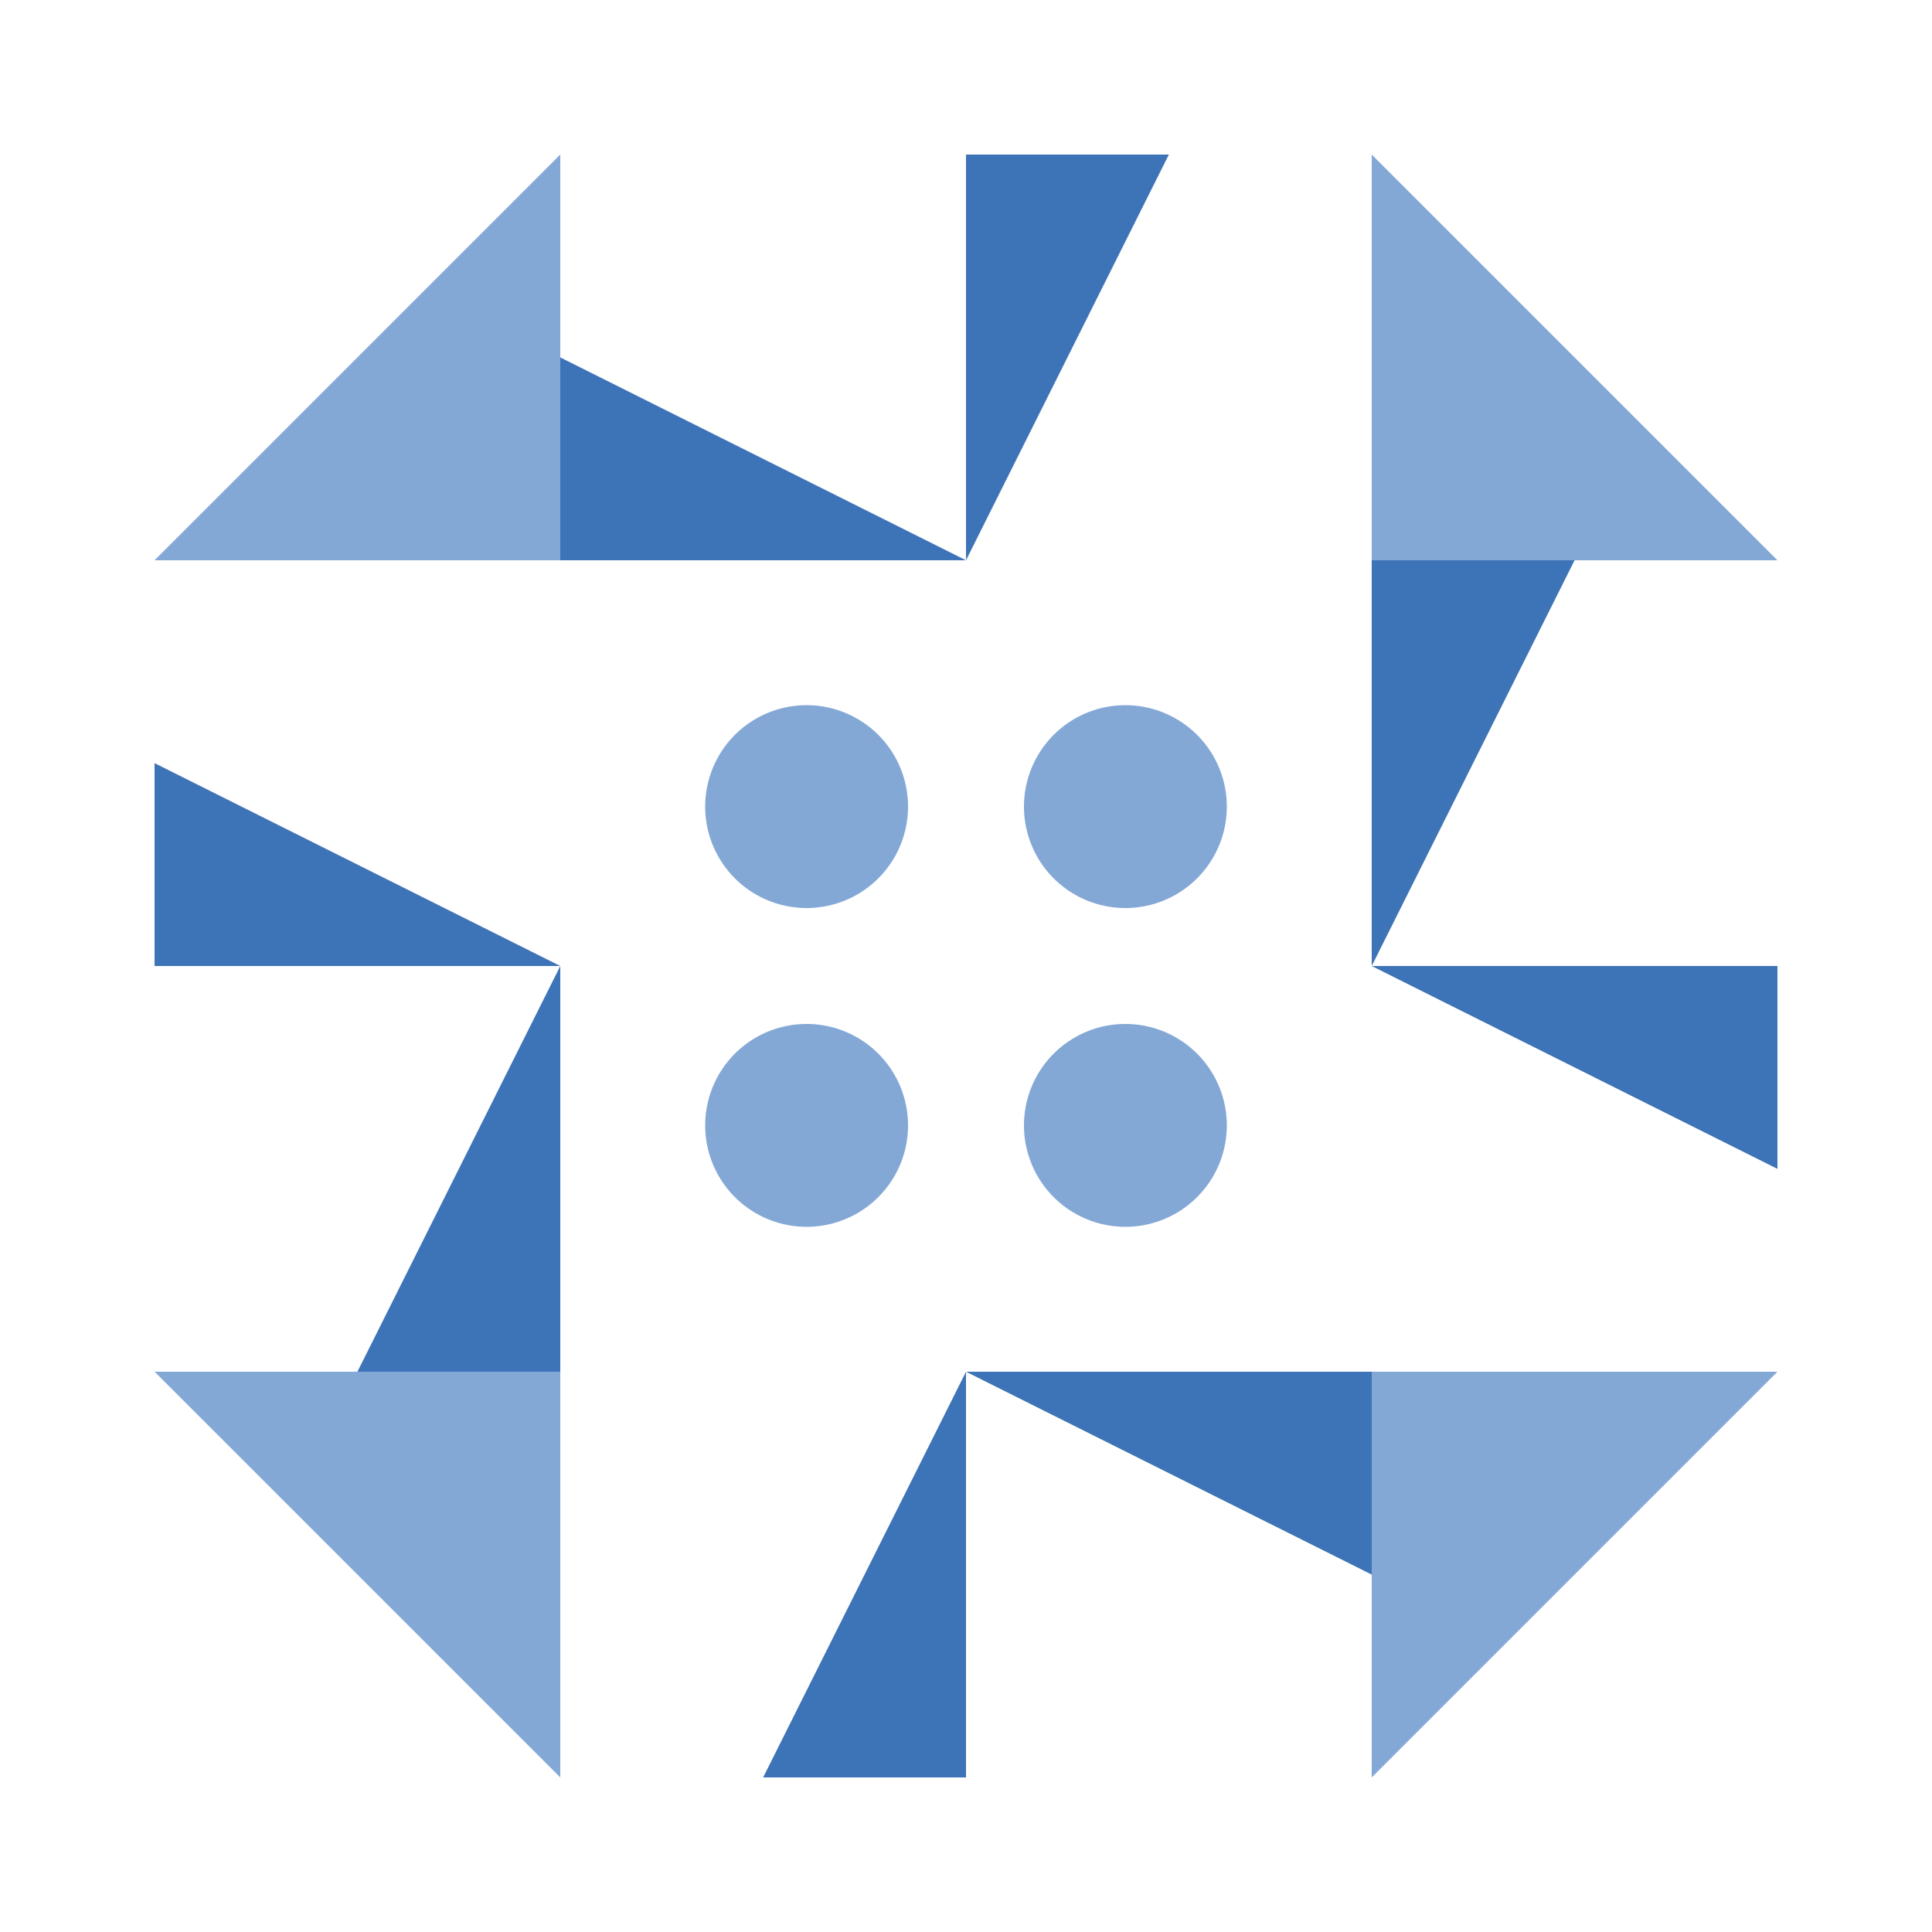 <svg xmlns="http://www.w3.org/2000/svg" width="200" height="200" viewBox="0 0 200 200"><path fill="#3d73b7" d="M100 58L58 58L58 37ZM100 58L100 16L121 16ZM100 142L142 142L142 163ZM100 142L100 184L79 184ZM58 100L16 100L16 79ZM142 100L142 58L163 58ZM142 100L184 100L184 121ZM58 100L58 142L37 142Z"/><path fill="#84a8d6" d="M58 16L58 58L16 58ZM184 58L142 58L142 16ZM142 184L142 142L184 142ZM16 142L58 142L58 184ZM73 83.5a10.5,10.5 0 1,1 21,0a10.5,10.5 0 1,1 -21,0M106 83.5a10.5,10.5 0 1,1 21,0a10.5,10.5 0 1,1 -21,0M106 116.5a10.5,10.5 0 1,1 21,0a10.5,10.5 0 1,1 -21,0M73 116.5a10.5,10.5 0 1,1 21,0a10.5,10.5 0 1,1 -21,0"/></svg>